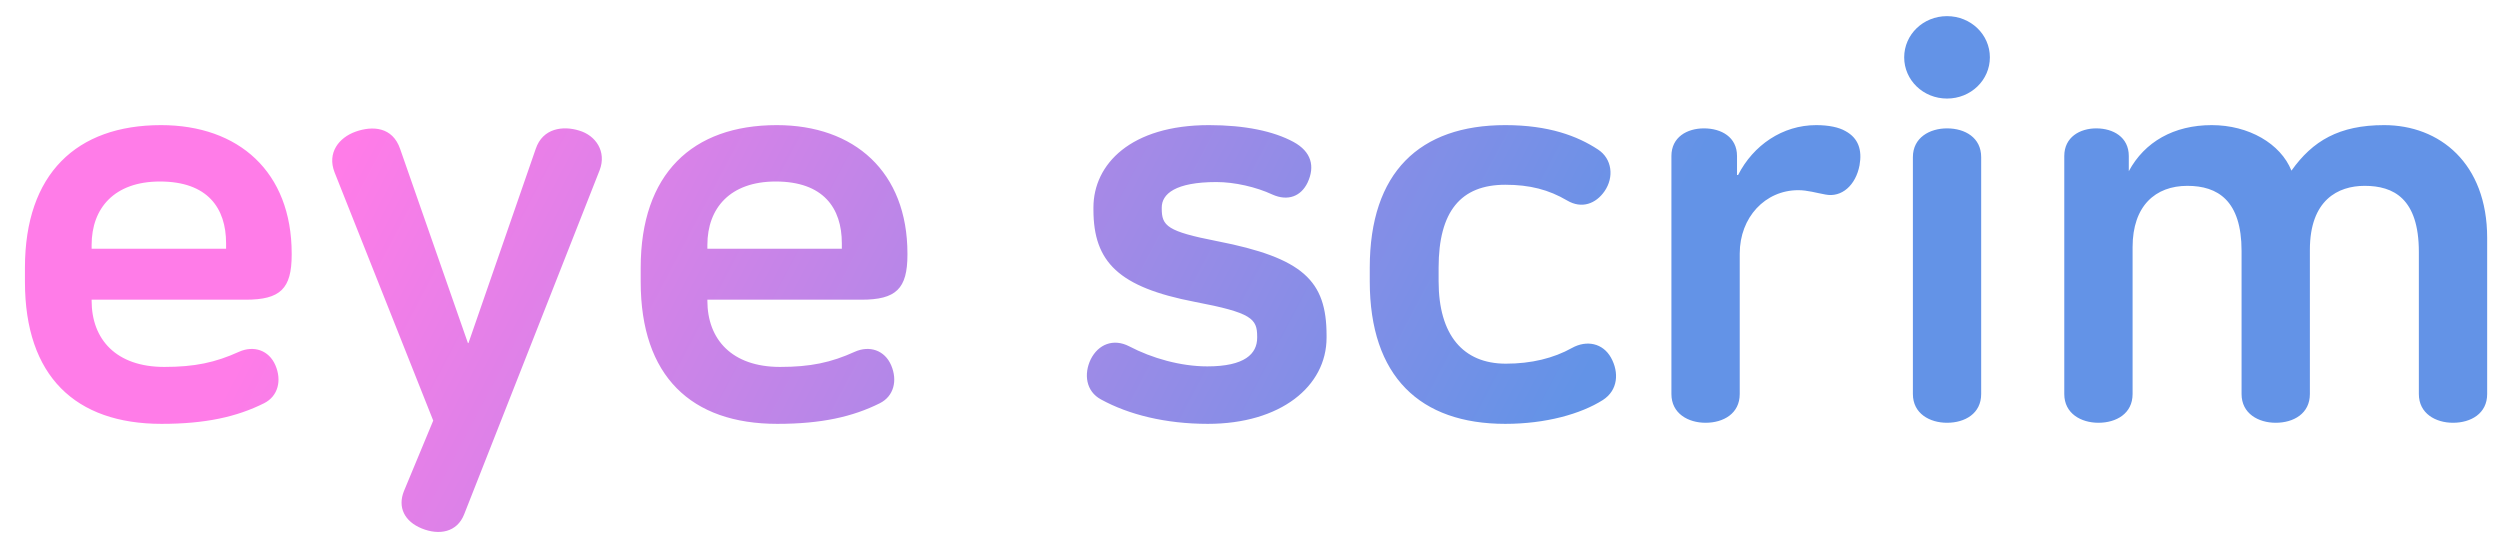 <svg width="83" height="18" viewBox="0 0 83 18" fill="none" xmlns="http://www.w3.org/2000/svg">
    <defs>
        <linearGradient id="paint0_linear_530_268" x1="16.406" y1="-3.986" x2="51.52"
            y2="14.541" gradientUnits="userSpaceOnUse">
            <stop stop-color="#FF7CE8" />
            <stop offset="1" stop-color="#6393E7" />
        </linearGradient>
    </defs>
    <path
        d="M5.31 6.026C6.894 6.026 7.506 6.908 7.506 8.078V8.258H3.042V8.132C3.042 6.908 3.798 6.026 5.31 6.026ZM5.346 4.154C2.538 4.154 0.828 5.774 0.828 8.888V9.356C0.828 12.488 2.502 14.072 5.364 14.072C6.822 14.072 7.866 13.838 8.766 13.388C9.234 13.154 9.36 12.632 9.144 12.128C8.928 11.624 8.424 11.462 7.938 11.678C7.146 12.038 6.462 12.182 5.454 12.182C3.852 12.182 3.042 11.264 3.042 9.986V9.95H8.154C9.306 9.95 9.684 9.59 9.684 8.456V8.42C9.684 5.702 7.92 4.154 5.346 4.154ZM19.225 4.334C18.703 4.172 18.019 4.244 17.785 4.946L15.553 11.39H15.535L13.285 4.946C13.033 4.208 12.367 4.172 11.809 4.37C11.251 4.568 10.855 5.072 11.107 5.72L14.383 13.964L13.411 16.304C13.195 16.844 13.429 17.312 14.005 17.546C14.581 17.78 15.175 17.672 15.409 17.078L19.909 5.648C20.143 5.036 19.783 4.496 19.225 4.334ZM25.753 6.026C27.337 6.026 27.949 6.908 27.949 8.078V8.258H23.485V8.132C23.485 6.908 24.241 6.026 25.753 6.026ZM25.789 4.154C22.981 4.154 21.271 5.774 21.271 8.888V9.356C21.271 12.488 22.945 14.072 25.807 14.072C27.265 14.072 28.309 13.838 29.209 13.388C29.677 13.154 29.803 12.632 29.587 12.128C29.371 11.624 28.867 11.462 28.381 11.678C27.589 12.038 26.905 12.182 25.897 12.182C24.295 12.182 23.485 11.264 23.485 9.986V9.95H28.597C29.749 9.95 30.127 9.59 30.127 8.456V8.42C30.127 5.702 28.363 4.154 25.789 4.154ZM40.136 4.154C37.544 4.154 36.302 5.45 36.302 6.89V6.962C36.302 8.708 37.148 9.536 39.668 10.022C41.558 10.382 41.738 10.58 41.738 11.174V11.21C41.738 11.75 41.324 12.164 40.082 12.164C39.2 12.164 38.246 11.894 37.49 11.498C36.968 11.228 36.464 11.426 36.212 11.93C35.978 12.416 36.05 12.992 36.554 13.262C37.472 13.766 38.696 14.072 40.1 14.072C42.512 14.072 44.042 12.83 44.042 11.21V11.138C44.042 9.32 43.268 8.564 40.406 8.006C38.75 7.682 38.57 7.502 38.57 6.926V6.89C38.57 6.44 39.02 6.044 40.388 6.044C40.982 6.044 41.702 6.206 42.242 6.458C42.764 6.692 43.196 6.512 43.412 6.062C43.664 5.522 43.538 5.036 42.944 4.712C42.278 4.352 41.324 4.154 40.136 4.154ZM49.976 4.154C47.132 4.154 45.476 5.72 45.476 8.888V9.338C45.476 12.506 47.15 14.072 49.976 14.072C51.308 14.072 52.478 13.748 53.216 13.28C53.72 12.956 53.756 12.362 53.486 11.876C53.216 11.39 52.676 11.282 52.19 11.552C51.578 11.894 50.84 12.074 49.994 12.074C48.572 12.074 47.762 11.12 47.762 9.338V8.888C47.762 7.016 48.5 6.134 49.976 6.134C50.786 6.134 51.416 6.296 52.028 6.656C52.514 6.944 52.982 6.764 53.27 6.35C53.594 5.882 53.522 5.27 53.054 4.964C52.37 4.514 51.416 4.154 49.976 4.154ZM60.297 4.154C59.181 4.154 58.209 4.82 57.705 5.81H57.669V5.18C57.669 4.55 57.147 4.262 56.571 4.262C56.013 4.262 55.491 4.55 55.491 5.18V13.082C55.491 13.73 56.049 14.036 56.625 14.036C57.219 14.036 57.759 13.73 57.759 13.082V8.42C57.759 7.214 58.605 6.314 59.703 6.314C60.009 6.314 60.297 6.404 60.603 6.458C61.143 6.566 61.611 6.152 61.737 5.486C61.827 4.982 61.701 4.586 61.269 4.352C61.053 4.226 60.711 4.154 60.297 4.154ZM64.641 4.262C64.066 4.262 63.508 4.568 63.508 5.216V13.082C63.508 13.73 64.066 14.036 64.641 14.036C65.236 14.036 65.775 13.73 65.775 13.082V5.216C65.775 4.568 65.236 4.262 64.641 4.262ZM64.641 0.536C63.849 0.536 63.219 1.148 63.219 1.904C63.219 2.66 63.849 3.272 64.641 3.272C65.433 3.272 66.064 2.66 66.064 1.904C66.064 1.148 65.433 0.536 64.641 0.536ZM73.43 4.154C72.17 4.154 71.198 4.712 70.676 5.684V5.18C70.676 4.55 70.154 4.262 69.596 4.262C69.056 4.262 68.534 4.55 68.534 5.18V13.082C68.534 13.73 69.092 14.036 69.668 14.036C70.262 14.036 70.802 13.73 70.802 13.082V8.204C70.802 6.836 71.558 6.17 72.62 6.17C73.628 6.17 74.42 6.656 74.42 8.33V13.082C74.42 13.73 74.978 14.036 75.554 14.036C76.148 14.036 76.688 13.73 76.688 13.082V8.294C76.688 6.638 77.624 6.17 78.506 6.17C79.46 6.17 80.306 6.584 80.306 8.366V13.082C80.306 13.73 80.864 14.036 81.44 14.036C82.034 14.036 82.574 13.73 82.574 13.082V7.898C82.574 5.414 80.99 4.154 79.154 4.154C77.66 4.154 76.778 4.676 76.076 5.666C75.716 4.766 74.654 4.154 73.43 4.154Z"
        fill="url(#paint0_linear_530_268)" />

</svg>
